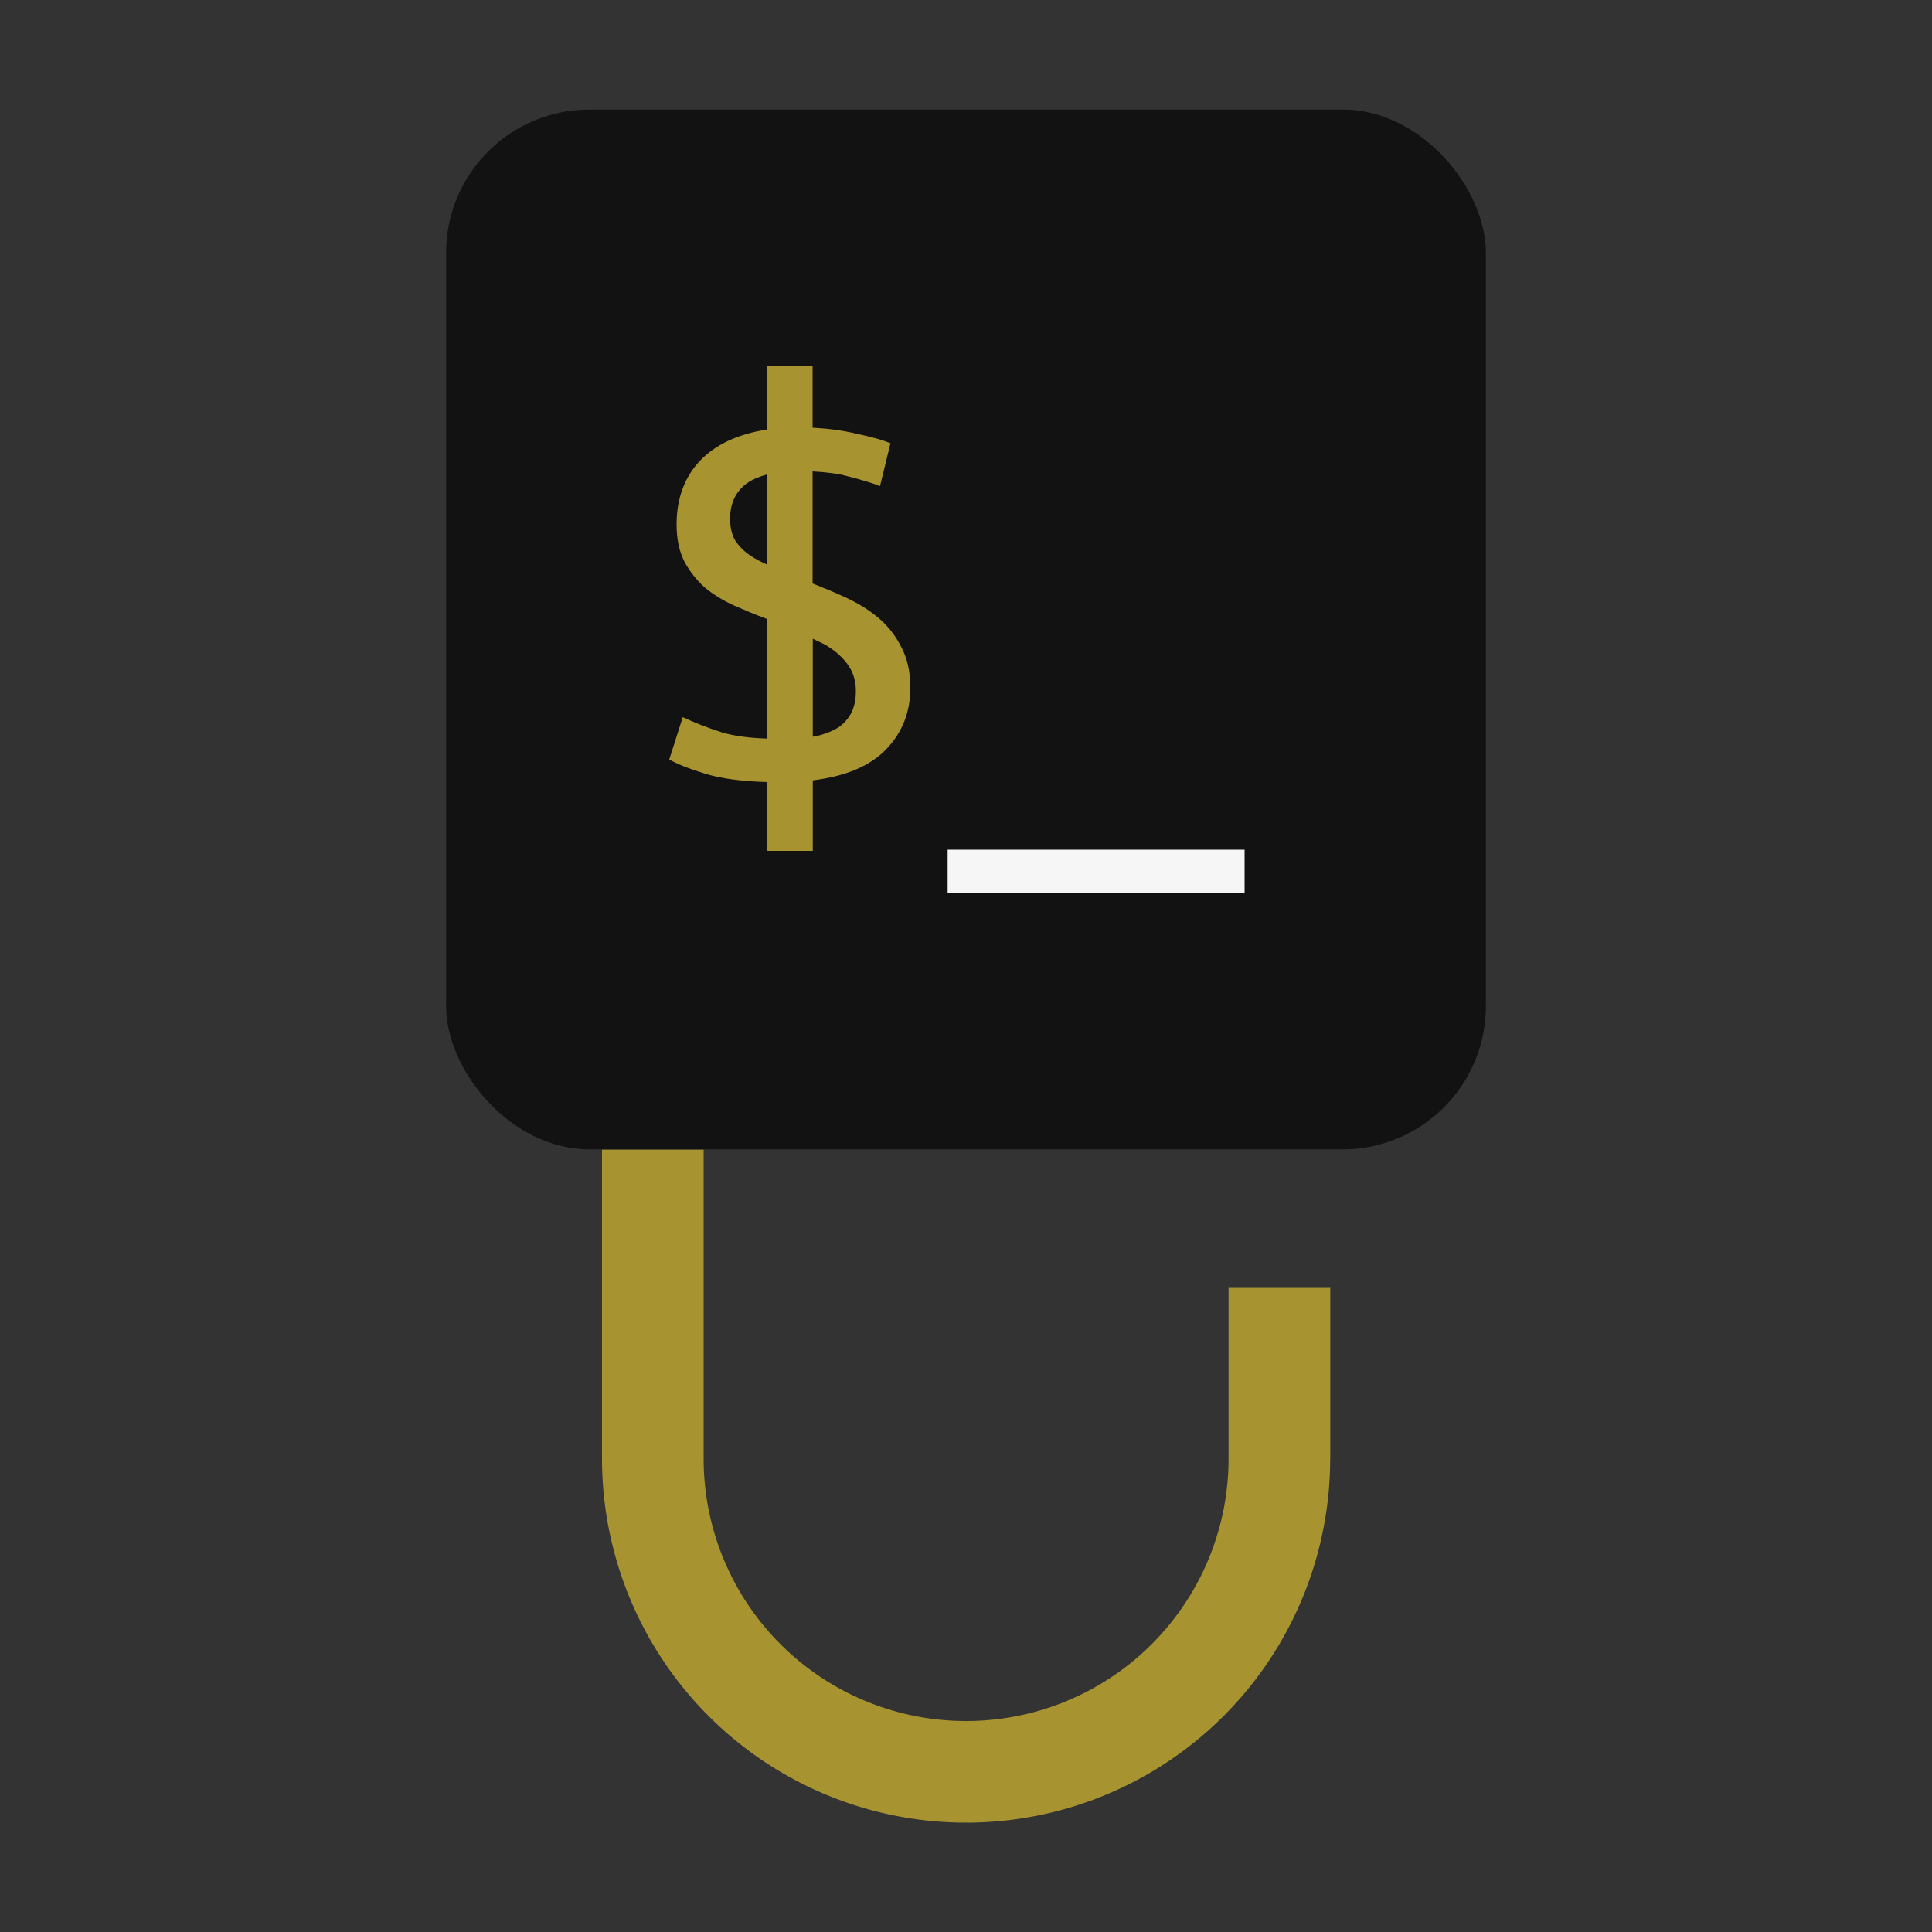 <?xml version="1.0" encoding="UTF-8" standalone="no"?>
<!-- Created with Inkscape (http://www.inkscape.org/) -->

<svg
   xmlns:dc="http://purl.org/dc/elements/1.1/"
   xmlns:cc="http://creativecommons.org/ns#"
   xmlns:rdf="http://www.w3.org/1999/02/22-rdf-syntax-ns#"
   xmlns:svg="http://www.w3.org/2000/svg"
   xmlns="http://www.w3.org/2000/svg"
   xmlns:sodipodi="http://sodipodi.sourceforge.net/DTD/sodipodi-0.dtd"
   xmlns:inkscape="http://www.inkscape.org/namespaces/inkscape"
   width="10mm"
   height="10mm"
   viewBox="0 0 10 10"
   version="1.1"
   id="svg1170"
   inkscape:version="0.92.3 (2405546, 2018-03-11)"
   sodipodi:docname="unlock_logo.svg"
   inkscape:export-filename="/home/eloise/Unlock/logo/unlock_logo.png"
   inkscape:export-xdpi="749"
   inkscape:export-ydpi="749">
  <rect x="0" y="0" width="10" height="10" fill="#333333" stroke="none"/>
  <title
     id="title1031">Logo Unlock</title>
  <defs
     id="defs1164" />
  <sodipodi:namedview
     id="base"
     pagecolor="#db0034"
     bordercolor="#666666"
     borderopacity="1.0"
     inkscape:pageopacity="0"
     inkscape:pageshadow="2"
     inkscape:zoom="9.195"
     inkscape:cx="-2.07414"
     inkscape:cy="10.453538"
     inkscape:document-units="mm"
     inkscape:current-layer="layer1"
     showgrid="false"
     inkscape:window-width="1600"
     inkscape:window-height="876"
     inkscape:window-x="0"
     inkscape:window-y="24"
     inkscape:window-maximized="1"
     inkscape:snap-bbox="true"
     inkscape:snap-midpoints="true"
     inkscape:snap-bbox-midpoints="true"
     inkscape:snap-intersection-paths="false"
     inkscape:snap-object-midpoints="true"
     inkscape:snap-global="true" />
  <g
     inkscape:label="Calque 1"
     inkscape:groupmode="layer"
     id="layer1"
     transform="translate(0,-287)">
    <rect
       y="286.723"
       x="-0.675"
       height="11.231"
       width="11.445"
       id="rect995"
       style="fill:#000000;fill-opacity:0;stroke:none;stroke-width:0.821;stroke-linecap:square;stroke-linejoin:miter;stroke-miterlimit:4;stroke-dasharray:none;stroke-opacity:1" />
    <rect
       style="fill:#2b0000;fill-opacity:0;stroke:none;stroke-width:0.794;stroke-linecap:square;stroke-linejoin:miter;stroke-miterlimit:4;stroke-dasharray:none;stroke-opacity:1"
       id="rect827"
       width="17.253"
       height="15.491"
       x="-2.276"
       y="285.694" />
    <rect
       style="fill:#2b0000;fill-opacity:0;stroke:none;stroke-width:0.794;stroke-linecap:square;stroke-linejoin:miter;stroke-miterlimit:4;stroke-dasharray:none;stroke-opacity:1"
       id="rect829"
       width="6.828"
       height="6.681"
       x="-13.435"
       y="287.015" />
    <g
       id="g1069" />
    <g
       id="g1078"
       transform="translate(0.008,0.227)"
       inkscape:export-xdpi="1887.77"
       inkscape:export-ydpi="1887.77">
      <path
         inkscape:connector-curvature="0"
         style="display:inline;fill:#a89331;fill-opacity:1;stroke:#ffffff;stroke-width:0;stroke-linecap:square;stroke-linejoin:miter;stroke-miterlimit:4;stroke-dasharray:none;stroke-opacity:1"
         d="m 3.108,292.723 v 1.599 a 1.884,1.884 0 0 0 1.885,1.885 1.884,1.884 0 0 0 1.884,-1.885 h 5.168e-4 v -0.883 H 6.351 v 0.883 a 1.358,1.358 0 0 1 -1.358,1.359 1.358,1.358 0 0 1 -1.359,-1.359 v -1.599 z"
         id="rect1829-5-3-0-36-4"
         transform="translate(0,2.5000001e-6)" />
      <rect
         transform="rotate(180,0,1.25e-6)"
         ry="0.742"
         y="-292.722"
         x="-7.683"
         height="5.382"
         width="5.382"
         id="rect1808-3-1-9-6"
         style="fill:#121212;fill-opacity:1;stroke:none;stroke-width:0;stroke-linecap:square;stroke-linejoin:miter;stroke-miterlimit:4;stroke-dasharray:none;stroke-opacity:1"
         inkscape:export-xdpi="749"
         inkscape:export-ydpi="749" />
      <path
         inkscape:connector-curvature="0"
         id="path913-9-7-3"
         d="m 3.964,288.669 v 0.327 c -0.152,0.023 -0.269,0.078 -0.349,0.162 -0.08,0.085 -0.121,0.195 -0.121,0.33 0,0.076 0.014,0.14 0.041,0.193 0.028,0.051 0.063,0.095 0.105,0.133 0.044,0.036 0.094,0.067 0.149,0.092 0.057,0.025 0.114,0.049 0.171,0.07 0.001,4.5e-4 0.002,0.001 0.004,0.002 v 0.618 c -0.091,-0.003 -0.171,-0.013 -0.235,-0.032 -0.078,-0.025 -0.146,-0.052 -0.203,-0.079 l -0.07,0.219 c 0.04,0.023 0.102,0.048 0.184,0.073 0.083,0.026 0.191,0.04 0.324,0.044 v 0.356 h 0.235 v -0.365 c 0.171,-0.021 0.298,-0.075 0.381,-0.162 0.083,-0.087 0.124,-0.192 0.124,-0.317 0,-0.083 -0.016,-0.154 -0.048,-0.213 -0.03,-0.059 -0.07,-0.11 -0.121,-0.152 -0.051,-0.042 -0.11,-0.078 -0.178,-0.108 -0.051,-0.024 -0.105,-0.045 -0.159,-0.067 v -0.58 c 0.069,0.004 0.131,0.011 0.181,0.025 0.068,0.017 0.124,0.034 0.168,0.051 l 0.054,-0.222 c -0.042,-0.017 -0.099,-0.033 -0.171,-0.048 -0.07,-0.017 -0.147,-0.028 -0.232,-0.032 v -0.318 z m 0,0.559 v 0.468 c -0.032,-0.015 -0.064,-0.03 -0.089,-0.048 -0.034,-0.023 -0.06,-0.05 -0.079,-0.08 -0.017,-0.03 -0.025,-0.067 -0.025,-0.111 0,-0.08 0.03,-0.142 0.089,-0.184 0.029,-0.02 0.064,-0.034 0.105,-0.045 z m 0.235,0.851 c 0.027,0.014 0.057,0.025 0.08,0.041 0.044,0.028 0.08,0.061 0.105,0.099 0.025,0.036 0.038,0.08 0.038,0.133 0,0.036 -0.006,0.07 -0.019,0.101 -0.013,0.03 -0.034,0.056 -0.064,0.08 -0.03,0.021 -0.071,0.038 -0.124,0.051 -0.004,9.1e-4 -0.012,7.1e-4 -0.016,0.002 z"
         style="font-style:normal;font-variant:normal;font-weight:normal;font-stretch:normal;font-size:3.175px;line-height:0;font-family:'Ubuntu Mono';-inkscape-font-specification:'Ubuntu Mono';font-variant-ligatures:normal;font-variant-caps:normal;font-variant-numeric:normal;font-feature-settings:normal;text-align:start;letter-spacing:0px;word-spacing:0px;writing-mode:lr-tb;text-anchor:start;fill:#a89331;fill-opacity:1;stroke:none;stroke-width:0.265" />
      <path
         inkscape:connector-curvature="0"
         d="m 4.897,291.171 h 1.537 v 0.222 h -1.537 z"
         style="font-style:normal;font-variant:normal;font-weight:normal;font-stretch:normal;font-size:3.175px;line-height:0;font-family:'Ubuntu Mono';-inkscape-font-specification:'Ubuntu Mono';font-variant-ligatures:normal;font-variant-caps:normal;font-variant-numeric:normal;font-feature-settings:normal;text-align:start;letter-spacing:0px;word-spacing:0px;writing-mode:lr-tb;text-anchor:start;fill:#f6f6f6;fill-opacity:1;stroke:none;stroke-width:0.265"
         id="path915-2-0-7" />
    </g>
  </g>
</svg>
